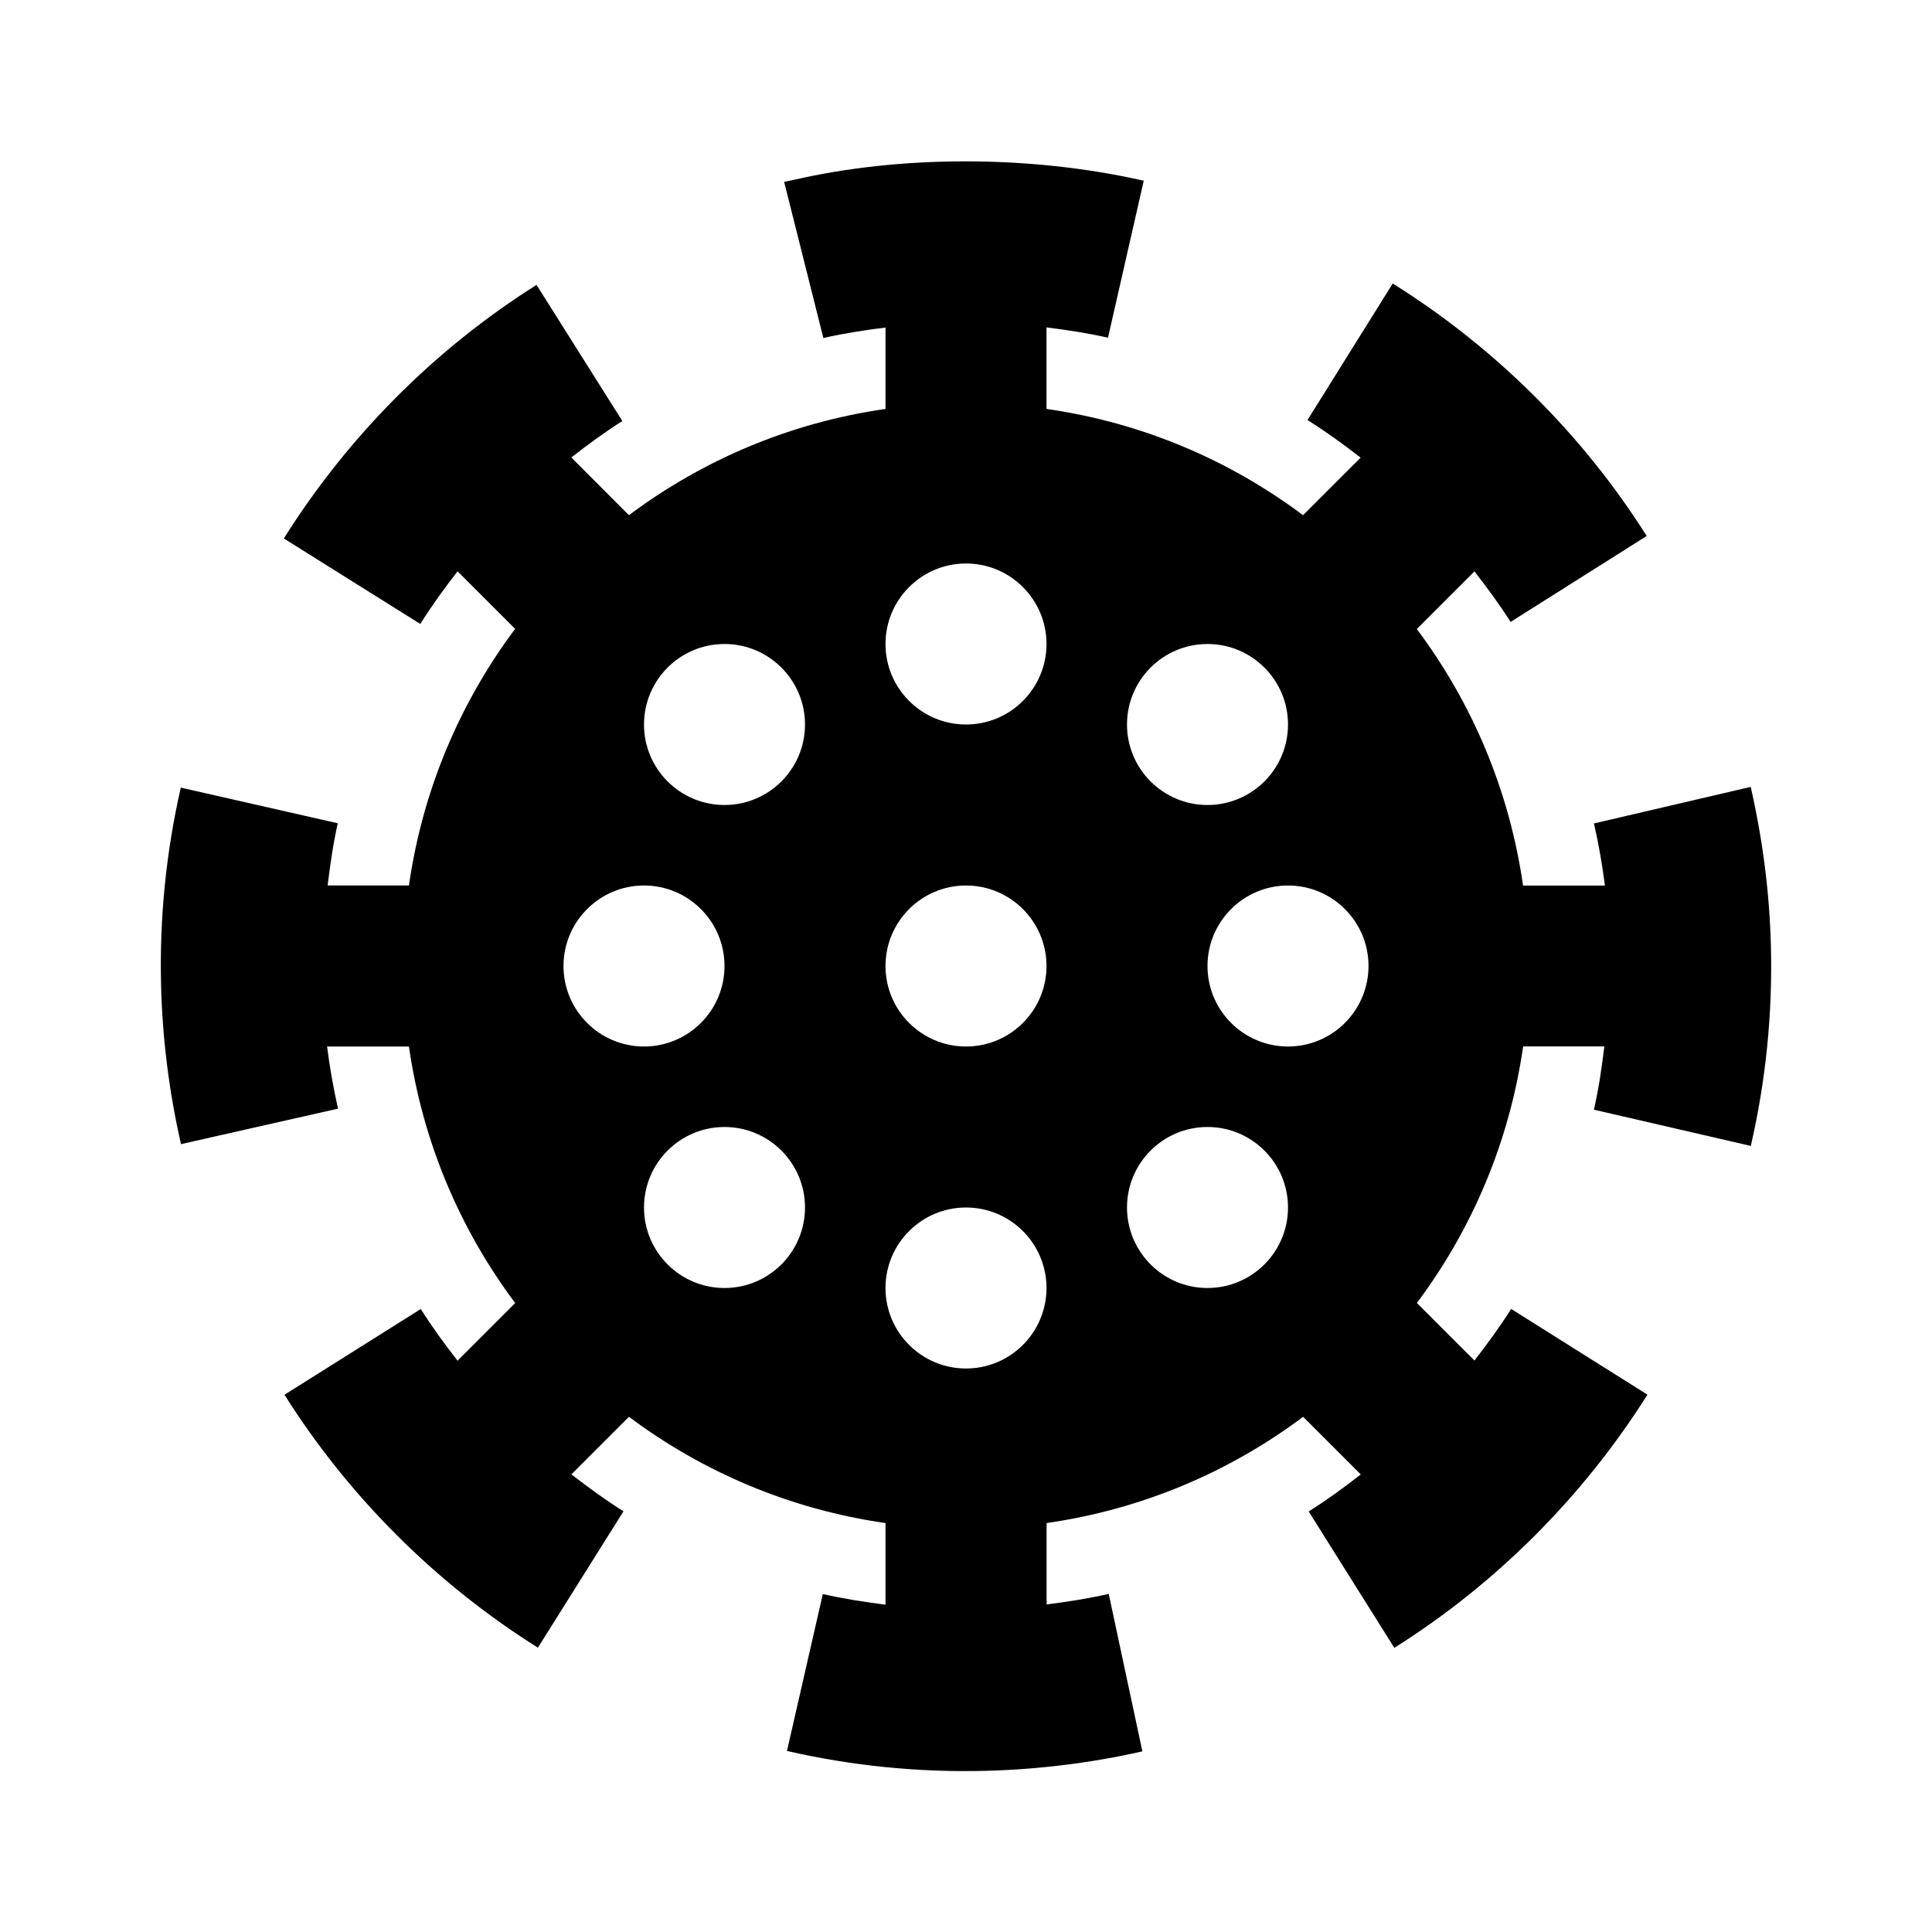 <?xml version="1.0"?>
<svg xmlns="http://www.w3.org/2000/svg" viewBox="0 0 24 24">
    <path d="M21.749,14.235c0.187-0.811,0.271-1.644,0.25-2.475c-0.016-0.658-0.1-1.322-0.251-1.985l-1.947,0.454 c0.058,0.256,0.103,0.514,0.136,0.772H18.92c-0.17-1.185-0.634-2.271-1.32-3.187l0.716-0.716c0.158,0.203,0.312,0.411,0.449,0.628 l1.691-1.068c-0.795-1.259-1.886-2.343-3.155-3.136l-1.059,1.696c0.228,0.143,0.447,0.301,0.66,0.467l-0.715,0.715 C15.271,5.714,14.185,5.249,13,5.08V4.067c0.256,0.032,0.512,0.071,0.764,0.128l0.444-1.95c-1.445-0.328-3.054-0.31-4.349-0.01 L9.741,2.259l0.487,1.94c0.255-0.058,0.513-0.098,0.772-0.13V5.08c-1.185,0.17-2.271,0.634-3.187,1.32L7.097,5.683 c0.205-0.16,0.415-0.314,0.634-0.453L6.665,3.539c-1.259,0.793-2.344,1.883-3.139,3.15l1.695,1.062 c0.142-0.226,0.299-0.443,0.463-0.654l0.715,0.715C5.714,8.729,5.249,9.815,5.08,11H4.07c0.032-0.259,0.068-0.518,0.126-0.773 L2.246,9.784c-0.184,0.804-0.266,1.631-0.245,2.457c0.016,0.657,0.1,1.322,0.244,1.956l0.003,0.016l1.951-0.441 C4.141,13.516,4.096,13.258,4.063,13H5.08c0.17,1.185,0.634,2.271,1.32,3.187l-0.716,0.716c-0.162-0.207-0.317-0.42-0.457-0.642 l-1.693,1.065c0.793,1.26,1.881,2.347,3.148,3.142l1.063-1.694c-0.224-0.141-0.438-0.297-0.647-0.459l0.715-0.715 c0.915,0.685,2.002,1.15,3.187,1.32v1.014c-0.261-0.033-0.522-0.074-0.779-0.132l-0.445,1.949c0.807,0.185,1.636,0.268,2.465,0.247 c0.661-0.017,1.324-0.1,1.941-0.24l0.009-0.002l-0.418-1.956c-0.255,0.058-0.513,0.098-0.772,0.131V18.92 c1.185-0.17,2.271-0.634,3.187-1.32l0.716,0.716c-0.209,0.163-0.423,0.319-0.647,0.46l1.064,1.694 c1.26-0.792,2.347-1.879,3.144-3.145l-1.693-1.065c-0.14,0.222-0.295,0.434-0.456,0.641l-0.715-0.715 c0.685-0.915,1.15-2.002,1.32-3.187h1.009c-0.033,0.264-0.07,0.527-0.13,0.786L21.749,14.235z M7,12c0-0.552,0.448-1,1-1 s1,0.448,1,1c0,0.552-0.448,1-1,1S7,12.552,7,12z M9,16c-0.552,0-1-0.448-1-1c0-0.552,0.448-1,1-1s1,0.448,1,1 C10,15.552,9.552,16,9,16z M9,10c-0.552,0-1-0.448-1-1c0-0.552,0.448-1,1-1s1,0.448,1,1C10,9.552,9.552,10,9,10z M12,17 c-0.552,0-1-0.448-1-1c0-0.552,0.448-1,1-1s1,0.448,1,1C13,16.552,12.552,17,12,17z M12,13c-0.552,0-1-0.448-1-1 c0-0.552,0.448-1,1-1s1,0.448,1,1C13,12.552,12.552,13,12,13z M12,9c-0.552,0-1-0.448-1-1c0-0.552,0.448-1,1-1s1,0.448,1,1 C13,8.552,12.552,9,12,9z M15,8c0.552,0,1,0.448,1,1c0,0.552-0.448,1-1,1s-1-0.448-1-1C14,8.448,14.448,8,15,8z M15,16 c-0.552,0-1-0.448-1-1c0-0.552,0.448-1,1-1s1,0.448,1,1C16,15.552,15.552,16,15,16z M16,13c-0.552,0-1-0.448-1-1 c0-0.552,0.448-1,1-1s1,0.448,1,1C17,12.552,16.552,13,16,13z"/>
</svg>
